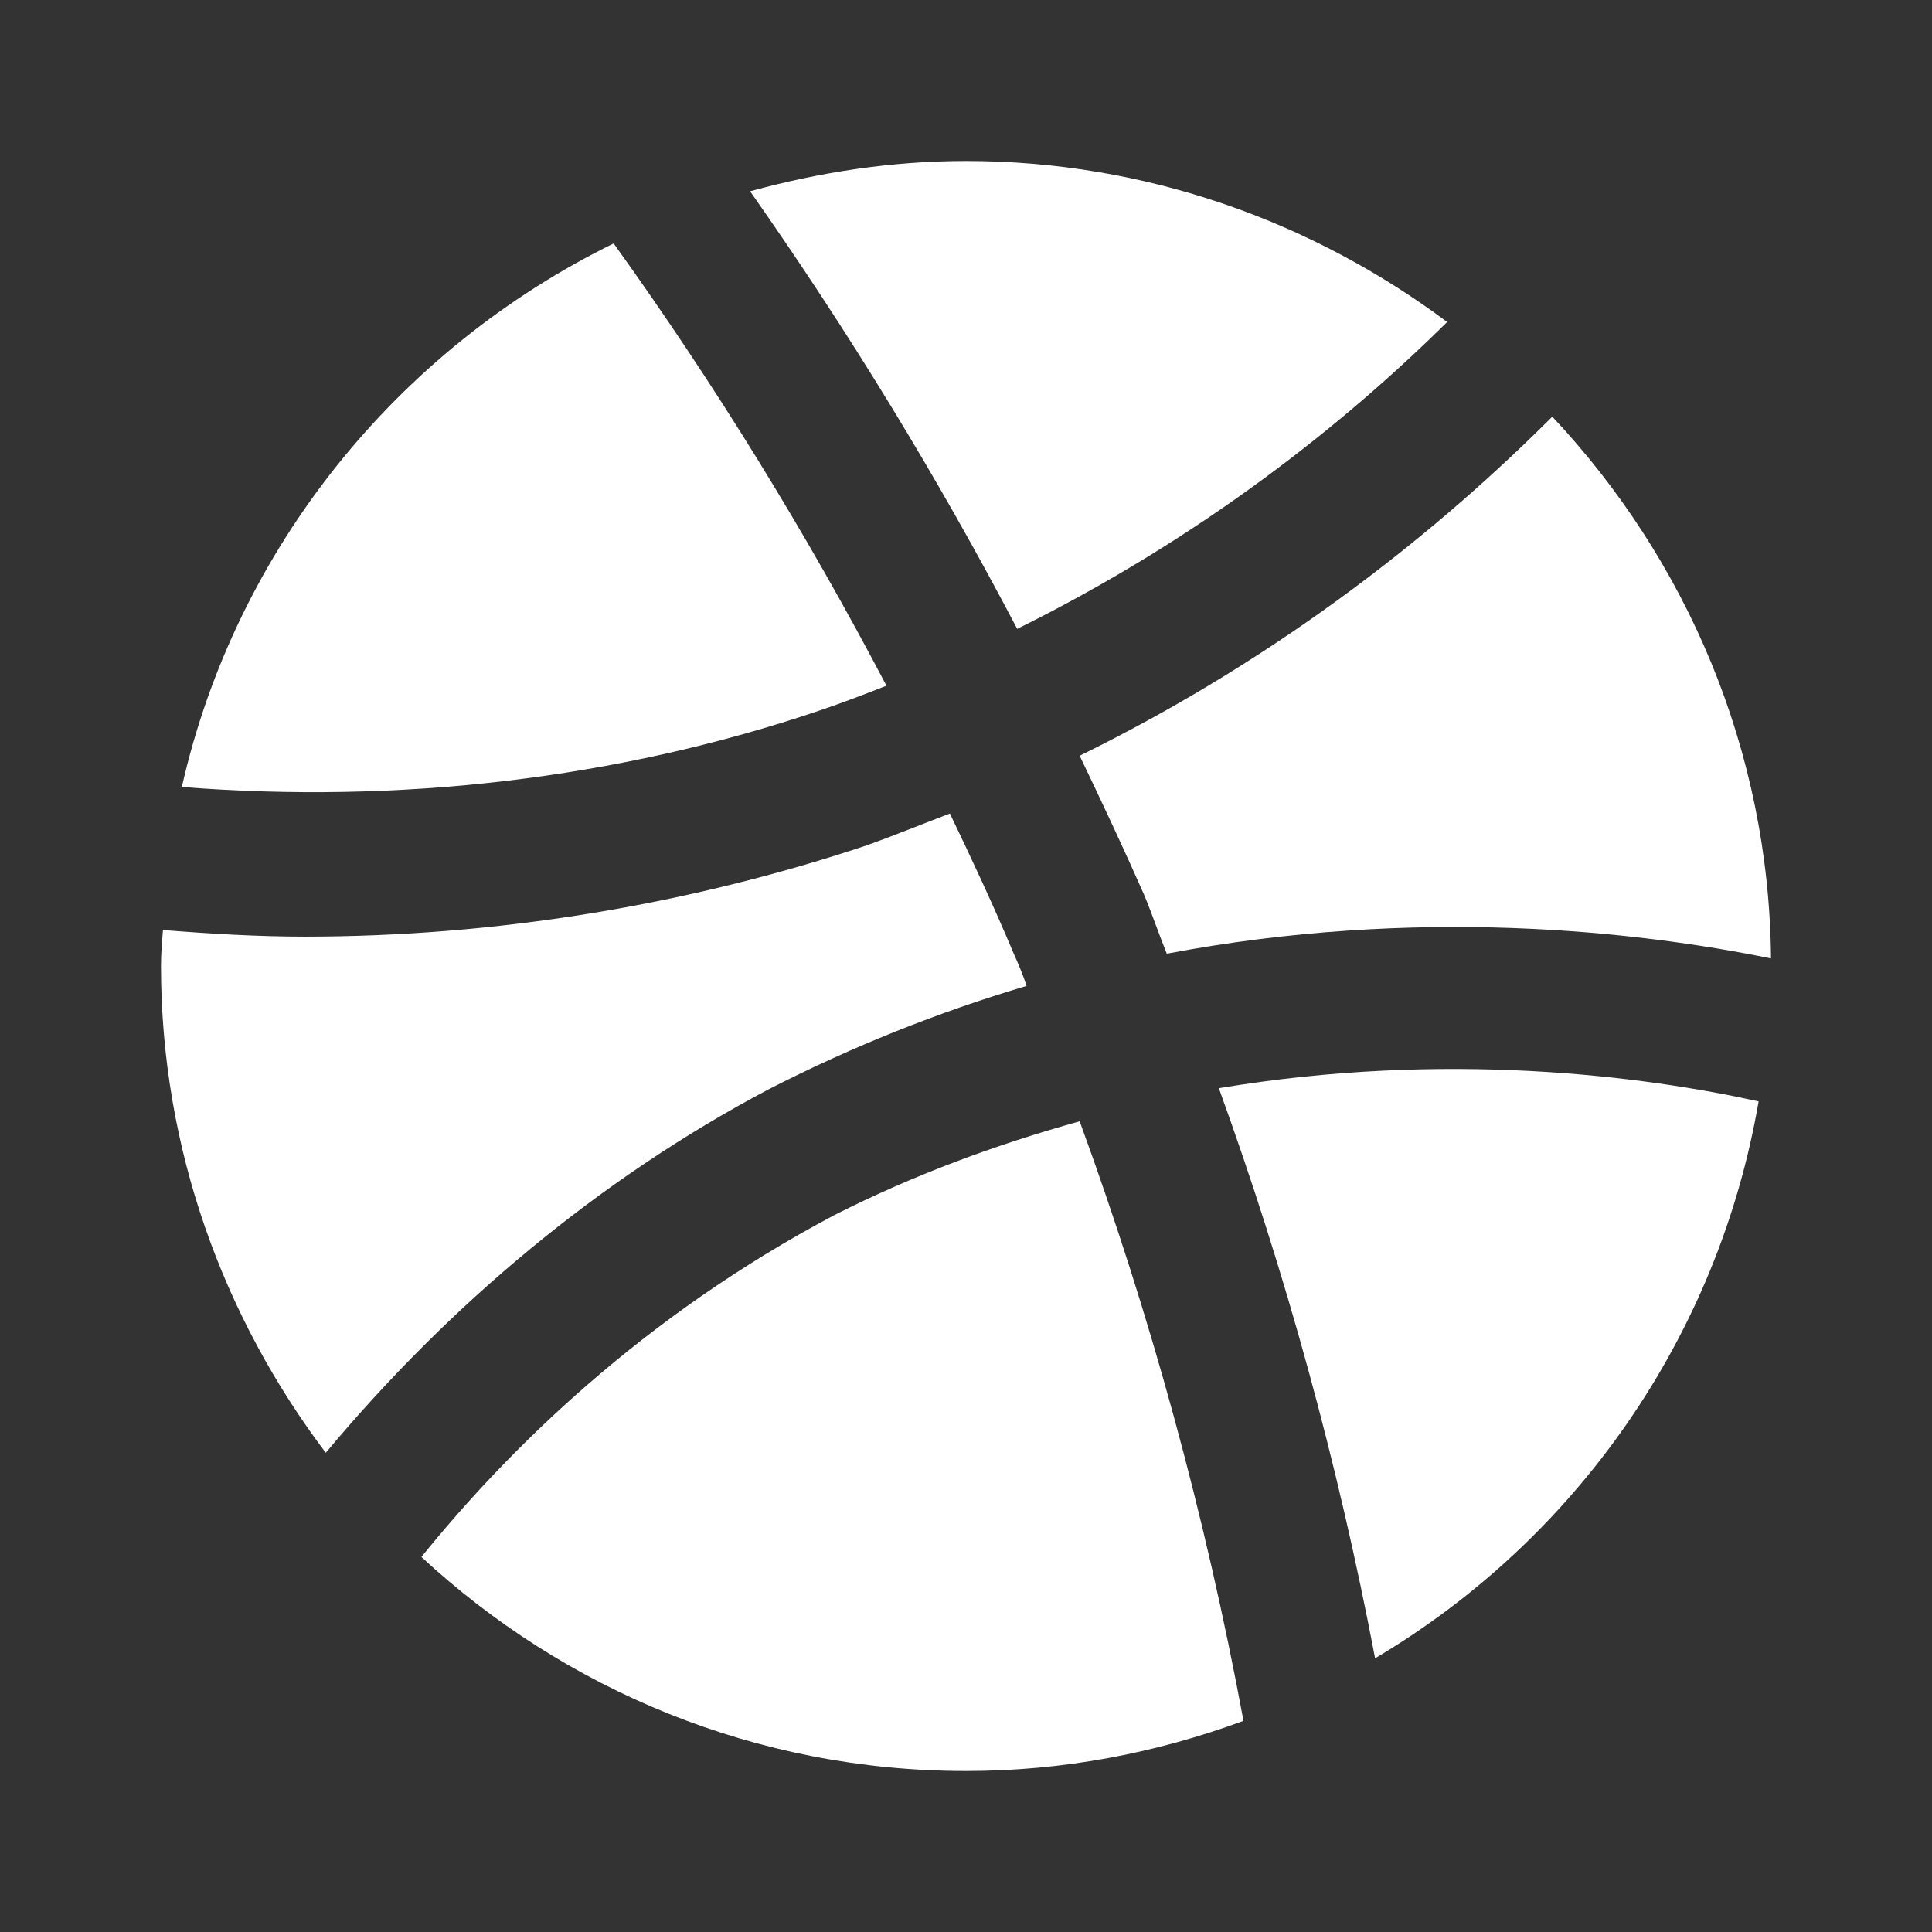 <svg width="24" height="24" viewBox="0 0 24 24" fill="none" xmlns="http://www.w3.org/2000/svg">
<rect x="0" y="0" width="24" height="24" fill="#333333" stroke="none"/>
<path d="M10.188 8.824C10.47 8.729 10.741 8.624 11.012 8.518C10.012 6.612 8.882 4.777 7.623 3.024C4.941 4.341 2.929 6.812 2.259 9.776C4.941 9.988 7.659 9.682 10.188 8.824Z" fill="white"/>
<path d="M9.553 13.529C10.588 13 11.647 12.576 12.753 12.247C12.706 12.106 12.647 11.965 12.588 11.835C12.341 11.247 12.071 10.671 11.8 10.106C11.459 10.235 11.118 10.376 10.753 10.506C8.529 11.247 6.153 11.635 3.788 11.635C3.2 11.635 2.612 11.6 2.024 11.553C2.012 11.706 2 11.847 2 12C2 14.271 2.776 16.365 4.047 18.047C5.588 16.2 7.459 14.635 9.553 13.529Z" fill="white"/>
<path d="M17.977 4C16.307 2.753 14.236 2 12.001 2C11.071 2 10.177 2.141 9.318 2.376C10.542 4.118 11.648 5.929 12.636 7.812C14.942 6.671 16.718 5.247 17.977 4Z" fill="white"/>
<path d="M10.365 15.094C7.988 16.353 6.318 18 5.235 19.341C7.012 20.988 9.388 22 12 22C13.212 22 14.365 21.776 15.447 21.377C14.976 18.835 14.294 16.341 13.412 13.929C12.353 14.224 11.341 14.6 10.365 15.094Z" fill="white"/>
<path d="M15.141 13.518C15.976 15.823 16.623 18.188 17.082 20.6C19.564 19.129 21.341 16.623 21.846 13.682C20.411 13.365 17.964 13.047 15.141 13.518Z" fill="white"/>
<path d="M13.412 9.388C13.694 9.976 13.965 10.553 14.224 11.141C14.318 11.376 14.4 11.612 14.494 11.847C17.6 11.259 20.33 11.565 22 11.906C21.977 9.306 20.942 6.941 19.283 5.176C17.918 6.541 15.977 8.129 13.412 9.388Z" fill="white"/>
</svg>
